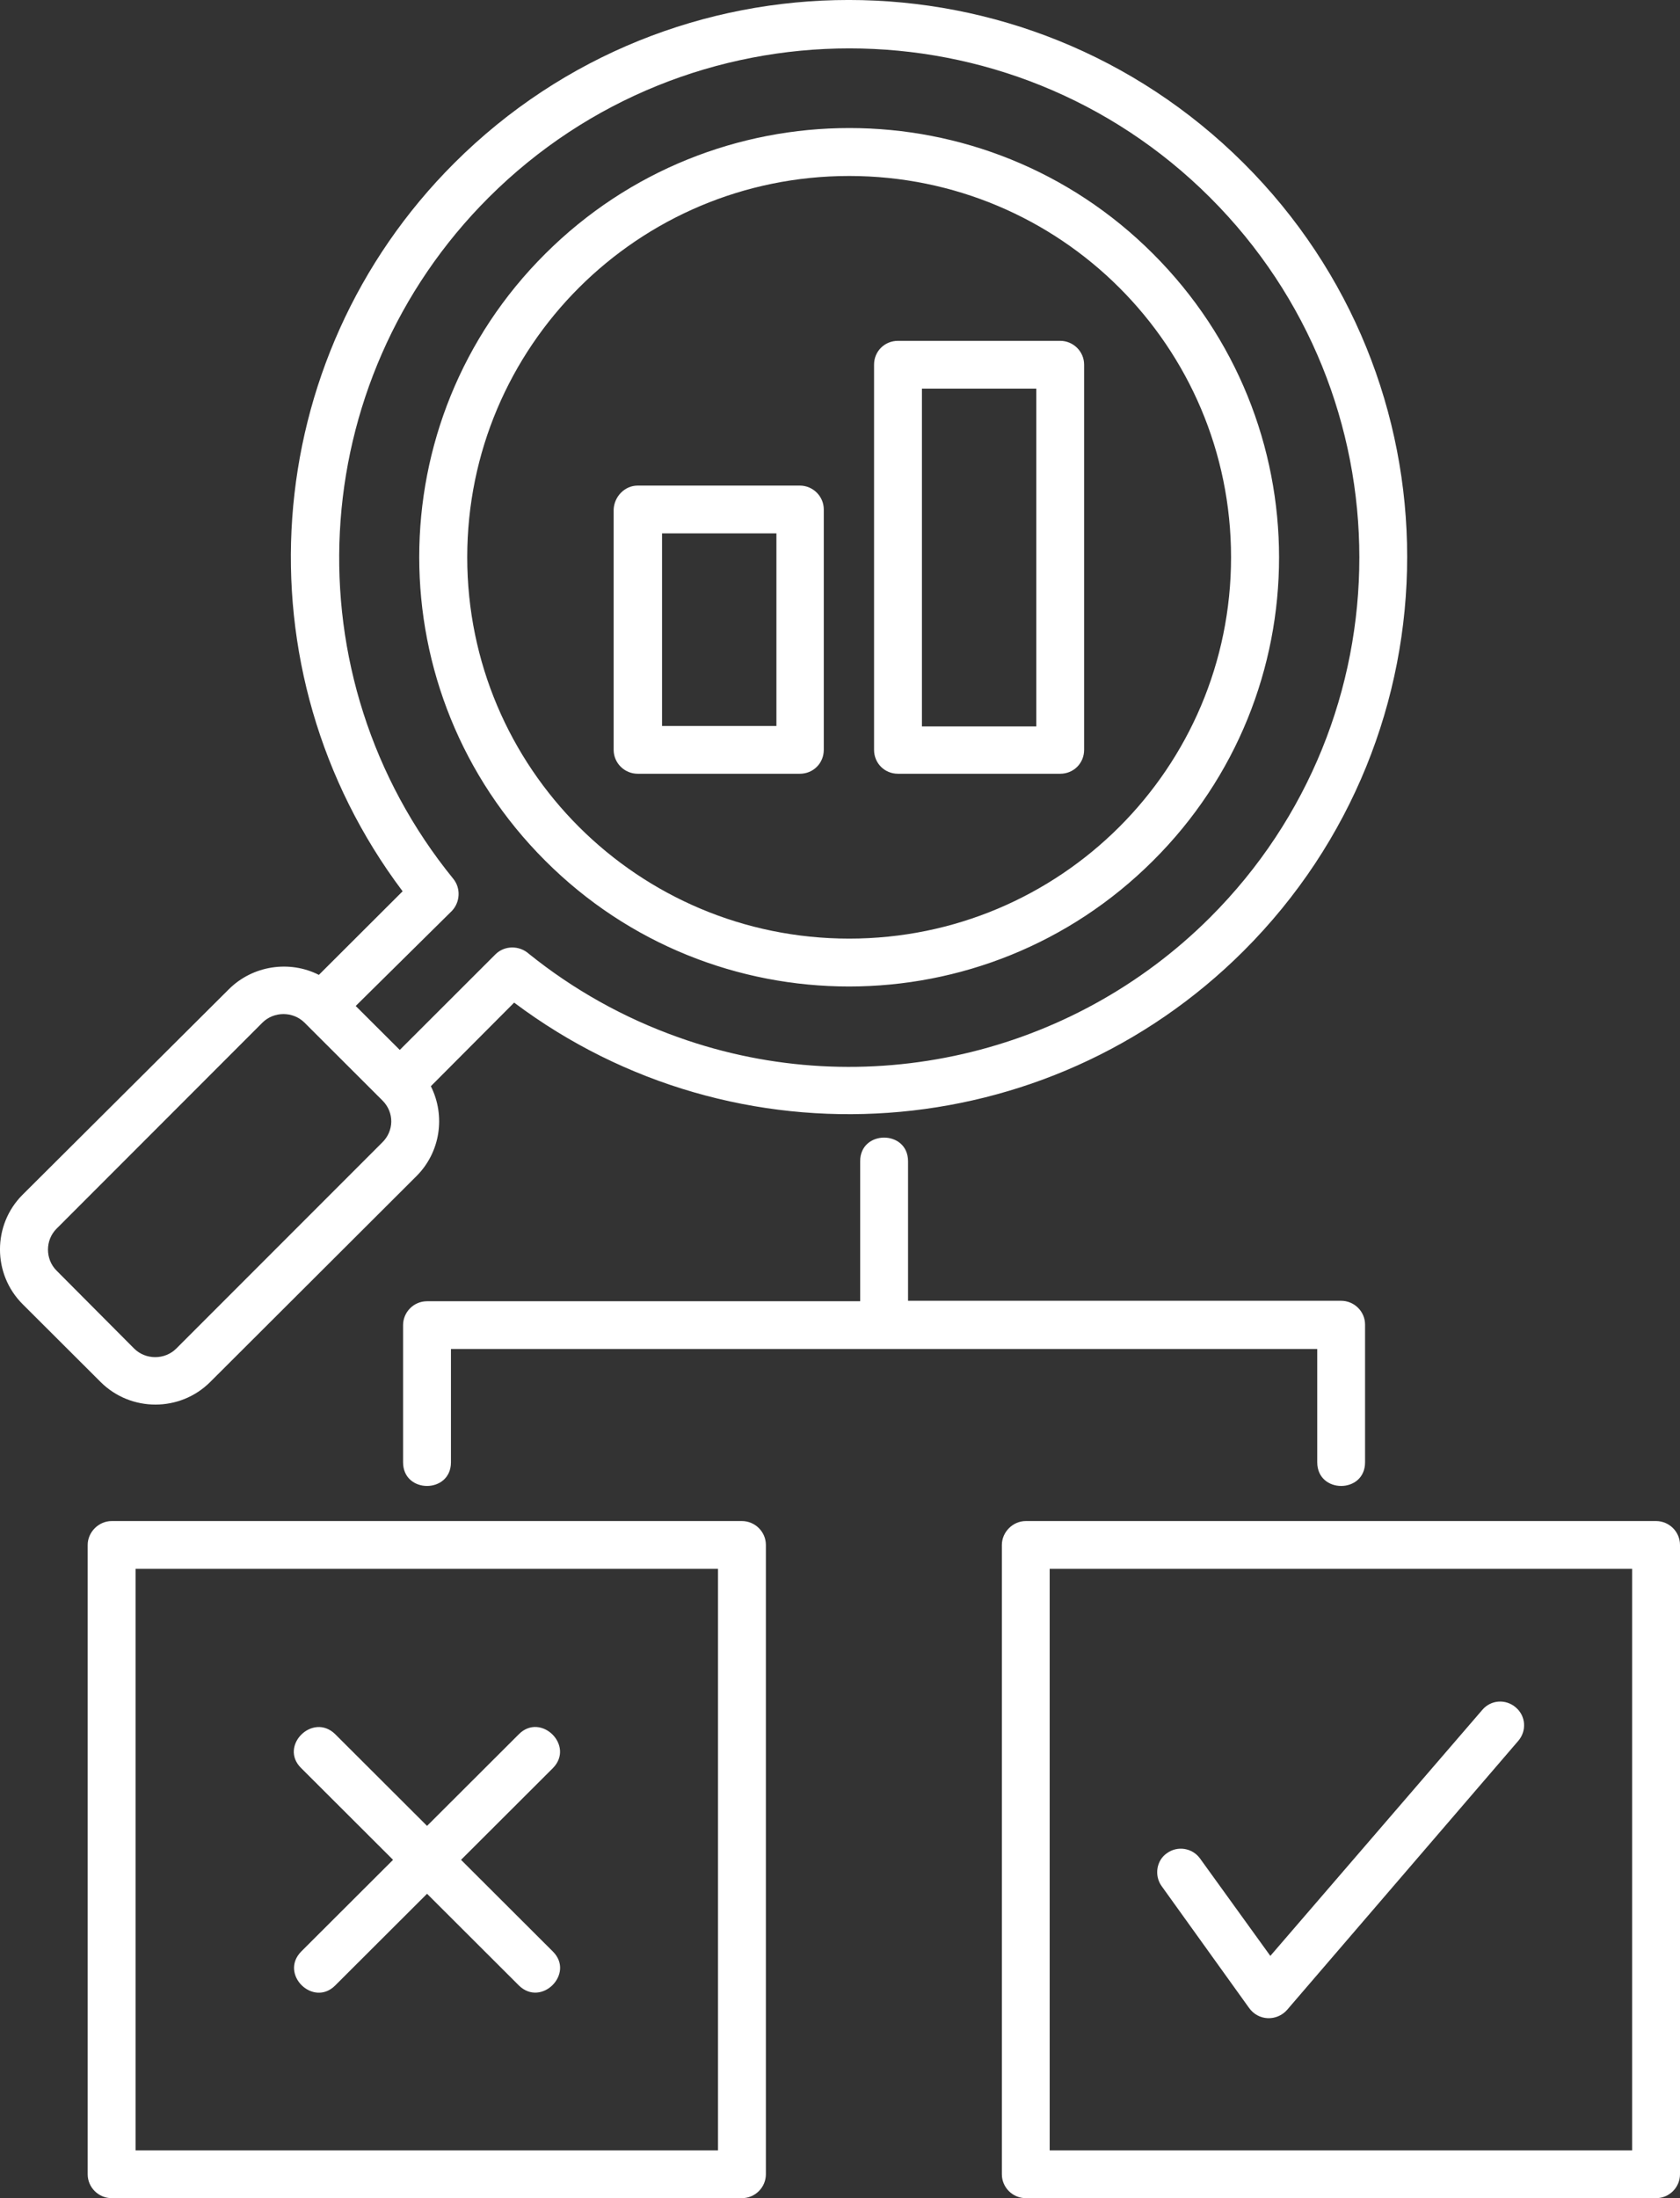 <svg width="26" height="34" viewBox="0 0 26 34" fill="none" xmlns="http://www.w3.org/2000/svg">
<rect x="0" y="0" width="26" height="34" fill="#333333" stroke="none"/>
<path d="M13.312 17.962C13.312 17.474 14.053 17.474 14.053 17.962V20.12H20.756C20.956 20.12 21.126 20.282 21.126 20.489V22.618C21.126 23.106 20.386 23.106 20.386 22.618V20.866H6.979V22.618C6.979 23.106 6.238 23.106 6.238 22.618V20.497C6.238 20.297 6.401 20.127 6.609 20.127H13.312V17.962ZM22.941 26.447C23.074 26.291 23.304 26.276 23.459 26.41C23.615 26.543 23.63 26.772 23.497 26.927L19.919 31.088C19.763 31.265 19.474 31.265 19.326 31.051L17.978 29.174C17.86 29.011 17.897 28.775 18.06 28.664C18.223 28.546 18.452 28.582 18.571 28.745L19.66 30.253L22.941 26.447ZM8.031 26.823C8.372 26.483 8.898 27.001 8.557 27.348L7.135 28.767L8.557 30.186C8.898 30.526 8.379 31.051 8.031 30.711L6.609 29.292L5.187 30.711C4.846 31.051 4.32 30.534 4.661 30.186L6.083 28.767L4.661 27.348C4.313 27.008 4.839 26.483 5.187 26.823L6.609 28.242L8.031 26.823ZM15.875 23.527H25.63C25.83 23.527 26 23.69 26 23.897V33.63C26 33.83 25.837 34 25.63 34H15.875C15.675 34 15.505 33.837 15.505 33.63V23.897C15.505 23.697 15.675 23.527 15.875 23.527ZM25.259 24.266H16.245V33.261H25.259V24.266ZM1.728 23.527H11.482C11.682 23.527 11.853 23.69 11.853 23.897V33.63C11.853 33.83 11.69 34 11.482 34H1.728C1.528 34 1.357 33.837 1.357 33.63V23.897C1.357 23.697 1.528 23.527 1.728 23.527ZM11.112 24.266H2.098V33.261H11.112V24.266ZM9.868 7.511H12.379C12.579 7.511 12.749 7.674 12.749 7.881V11.598C12.749 11.805 12.586 11.968 12.379 11.968H9.868C9.668 11.968 9.497 11.805 9.497 11.598V7.881C9.505 7.681 9.668 7.511 9.868 7.511ZM12.016 8.25H10.246V11.229H12.016V8.25ZM13.897 5.272H16.408C16.608 5.272 16.778 5.434 16.778 5.641V11.598C16.778 11.805 16.616 11.968 16.408 11.968H13.897C13.69 11.968 13.527 11.805 13.527 11.598V5.641C13.527 5.434 13.69 5.272 13.897 5.272ZM16.038 6.011H14.268V11.236H16.038V6.011ZM5.92 17.023L4.713 15.818C4.535 15.641 4.239 15.641 4.061 15.818L0.876 19.004C0.698 19.181 0.698 19.477 0.876 19.654L2.076 20.859C2.254 21.036 2.55 21.036 2.728 20.859L5.913 17.674C6.098 17.496 6.105 17.208 5.92 17.023ZM5.505 15.56L6.187 16.24L7.668 14.761C7.809 14.621 8.038 14.621 8.186 14.754C8.875 15.308 9.653 15.745 10.505 16.047C13.393 17.075 16.593 16.321 18.726 14.192C21.808 11.118 21.808 6.129 18.726 3.054C15.645 -0.02 10.646 -0.02 7.564 3.054C4.698 5.915 4.468 10.467 7.016 13.594C7.135 13.742 7.12 13.956 6.994 14.089L5.505 15.56ZM6.668 16.801C6.898 17.26 6.816 17.821 6.446 18.191L3.253 21.376C2.787 21.842 2.024 21.842 1.557 21.376L0.35 20.172C-0.117 19.706 -0.117 18.945 0.35 18.479L3.542 15.301C3.913 14.931 4.483 14.85 4.935 15.079L6.231 13.786C3.653 10.364 3.987 5.56 7.031 2.522C10.401 -0.841 15.867 -0.841 19.245 2.522C22.622 5.885 22.622 11.339 19.245 14.71C16.201 17.747 11.386 18.08 7.957 15.508L6.668 16.801ZM13.142 2.722C9.875 2.722 7.231 5.36 7.231 8.62C7.231 11.879 9.875 14.518 13.142 14.518C16.408 14.518 19.052 11.879 19.052 8.62C19.052 5.36 16.408 2.722 13.142 2.722ZM8.438 3.926C11.038 1.332 15.253 1.332 17.845 3.926C20.445 6.521 20.445 10.726 17.845 13.313C15.245 15.907 11.031 15.907 8.438 13.313C5.838 10.719 5.838 6.513 8.438 3.926Z" fill="white"/>
</svg>

